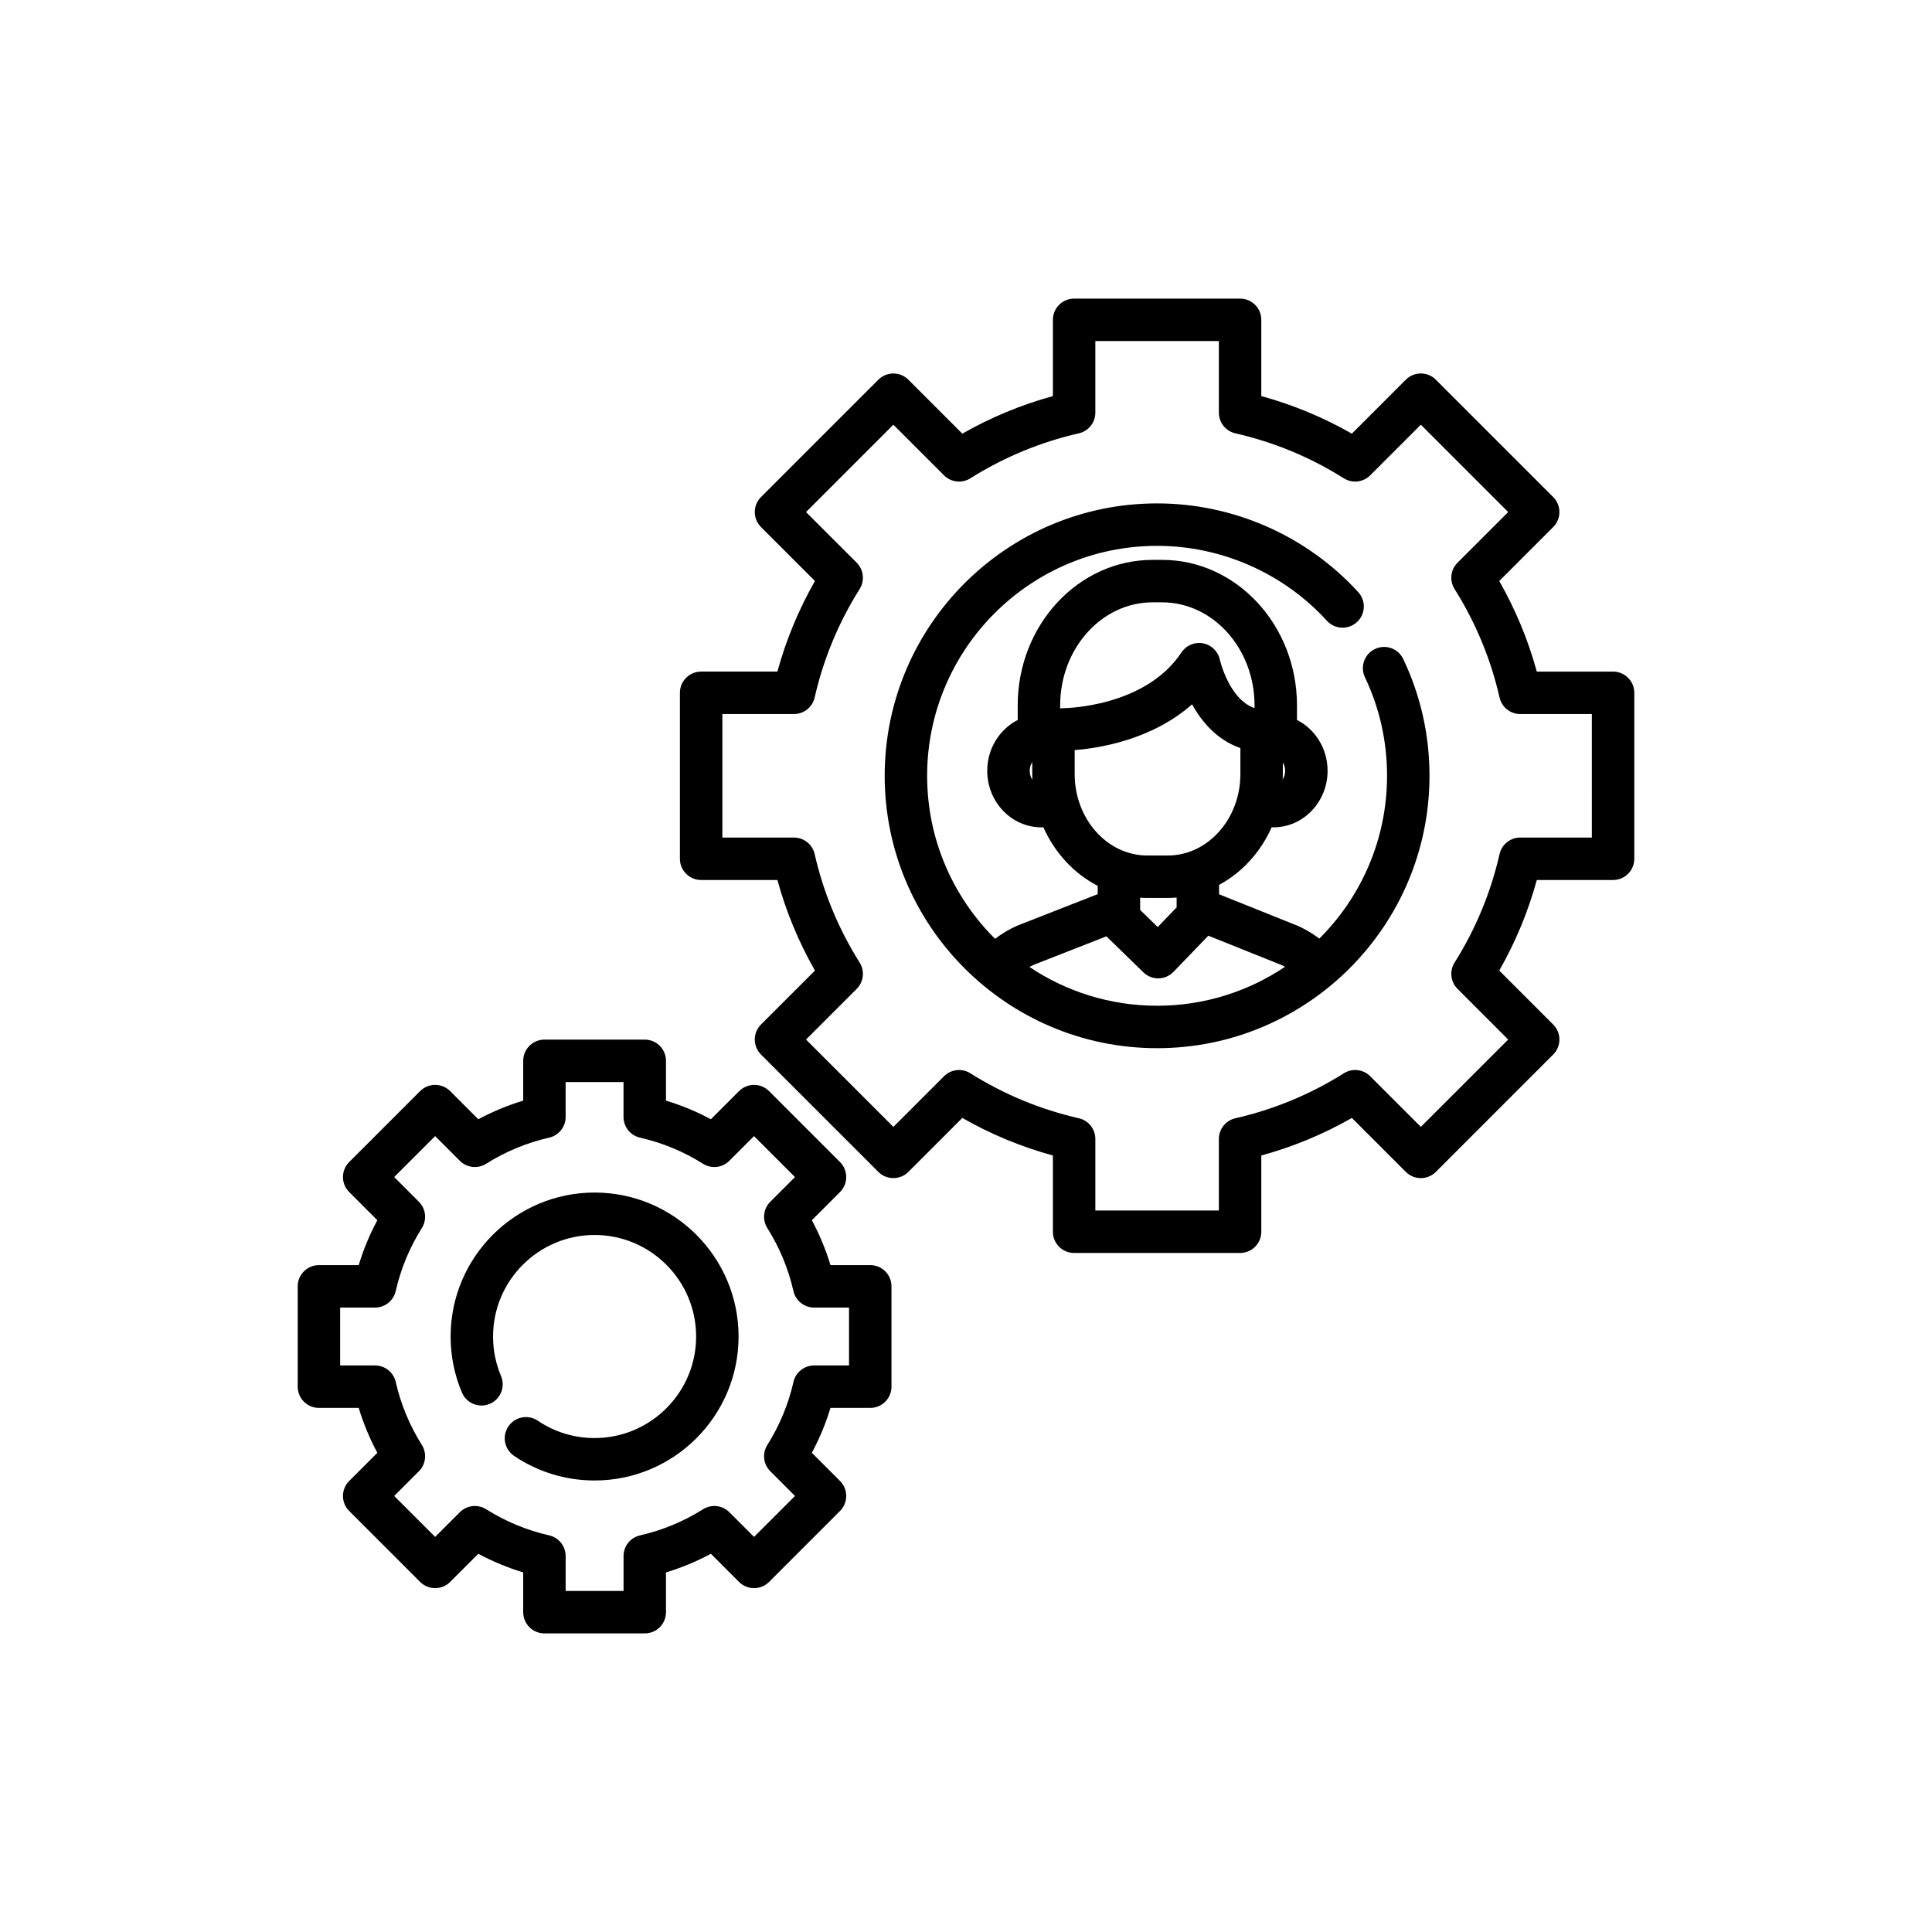 <?xml version="1.0" encoding="utf-8"?>
<!-- Generator: Adobe Illustrator 16.0.0, SVG Export Plug-In . SVG Version: 6.00 Build 0)  -->
<!DOCTYPE svg PUBLIC "-//W3C//DTD SVG 1.1//EN" "http://www.w3.org/Graphics/SVG/1.1/DTD/svg11.dtd">
<svg version="1.1" id="Layer_1" xmlns="http://www.w3.org/2000/svg" xmlns:xlink="http://www.w3.org/1999/xlink" x="0px" y="0px"
	 width="350px" height="350px" viewBox="0 0 350 350" enable-background="new 0 0 350 350" xml:space="preserve">
<g>
	<g>
		<g>
			<path d="M292.222,121.665h-13.815c-1.569-5.734-3.849-11.231-6.804-16.408l9.774-9.775c1.501-1.501,1.501-3.936,0-5.437
				l-21.261-21.26c-1.502-1.501-3.936-1.501-5.438,0l-9.774,9.775c-5.178-2.956-10.675-5.235-16.408-6.804V57.94
				c0-2.124-1.721-3.844-3.844-3.844h-30.066c-2.124,0-3.845,1.721-3.845,3.844v13.816c-5.732,1.569-11.229,3.849-16.407,6.804
				l-9.775-9.775c-0.72-0.721-1.699-1.126-2.718-1.126c-1.02,0-1.998,0.405-2.719,1.126l-21.26,21.26
				c-0.721,0.721-1.126,1.699-1.126,2.719c0,1.02,0.405,1.997,1.126,2.719l9.774,9.773c-2.956,5.177-5.235,10.674-6.804,16.408
				h-13.815c-2.123,0-3.844,1.721-3.844,3.844v30.066c0,2.124,1.721,3.844,3.844,3.844h13.816
				c1.569,5.734,3.849,11.231,6.803,16.409l-9.775,9.773c-0.721,0.721-1.126,1.698-1.126,2.719c0,1.02,0.405,1.997,1.126,2.719
				l21.261,21.261c1.501,1.501,3.936,1.501,5.437,0l9.775-9.774c5.176,2.956,10.674,5.235,16.407,6.804v13.815
				c0,2.122,1.722,3.844,3.845,3.844h30.066c2.124,0,3.845-1.722,3.845-3.844v-13.815c5.733-1.569,11.231-3.849,16.408-6.804
				l9.774,9.774c1.501,1.501,3.936,1.501,5.438,0l21.26-21.261c1.502-1.502,1.502-3.936,0-5.437l-9.773-9.774
				c2.954-5.176,5.235-10.674,6.804-16.408h13.815c2.123,0,3.845-1.721,3.845-3.844v-30.066
				C296.066,123.386,294.345,121.665,292.222,121.665z M288.378,151.731h-12.971c-1.795,0-3.351,1.241-3.748,2.992
				c-1.587,6.969-4.328,13.582-8.149,19.654c-0.957,1.52-0.734,3.497,0.535,4.766l9.178,9.178l-15.824,15.823l-9.178-9.177
				c-1.269-1.269-3.246-1.49-4.766-0.535c-6.073,3.821-12.686,6.563-19.655,8.15c-1.749,0.397-2.99,1.954-2.99,3.748v12.97h-22.379
				v-12.97c0-1.794-1.24-3.35-2.989-3.748c-6.97-1.587-13.582-4.328-19.655-8.149c-1.52-0.956-3.498-0.734-4.766,0.535l-9.177,9.177
				l-15.824-15.823l9.177-9.177c1.27-1.27,1.492-3.247,0.536-4.766c-3.822-6.075-6.564-12.688-8.15-19.656
				c-0.398-1.75-1.954-2.992-3.748-2.992h-12.971v-22.378h12.971c1.795,0,3.35-1.242,3.748-2.992
				c1.585-6.967,4.327-13.58,8.15-19.655c0.955-1.519,0.733-3.497-0.536-4.766l-9.179-9.176l15.824-15.825l9.178,9.178
				c1.269,1.269,3.248,1.49,4.765,0.535c6.074-3.822,12.688-6.564,19.654-8.149c1.75-0.398,2.992-1.954,2.992-3.748V61.785h22.378
				v12.971c0,1.795,1.241,3.35,2.991,3.748c6.968,1.585,13.581,4.327,19.655,8.149c1.518,0.955,3.496,0.734,4.766-0.535l9.178-9.178
				l15.823,15.824l-9.178,9.178c-1.27,1.269-1.491,3.247-0.535,4.766c3.821,6.074,6.564,12.687,8.149,19.655
				c0.397,1.75,1.954,2.992,3.748,2.992h12.971L288.378,151.731L288.378,151.731z"/>
			<path d="M249.094,117.57c-1.917,0.911-2.733,3.204-1.822,5.122c2.658,5.598,4.006,11.604,4.006,17.852
				c0,11.511-4.693,21.946-12.269,29.493c-2.176-1.645-4.084-2.407-4.646-2.611l-13.517-5.42v-1.698
				c4.155-2.239,7.525-5.925,9.528-10.444c0.109,0.009,0.22,0.017,0.33,0.017c5.403,0,9.8-4.596,9.8-10.246
				c0-4.052-2.268-7.552-5.543-9.212v-2.633c0-14.536-10.964-26.362-24.438-26.362h-1.717c-13.474,0-24.438,11.825-24.438,26.362
				v2.644c-3.261,1.665-5.519,5.158-5.519,9.201c0,5.649,4.396,10.246,9.797,10.246c0.126,0,0.25-0.007,0.373-0.019
				c2.055,4.633,5.541,8.395,9.84,10.616v1.506l-13.882,5.438c-0.543,0.195-2.493,0.967-4.71,2.654
				c-7.596-7.55-12.307-18-12.307-29.53c0-22.971,18.687-41.66,41.659-41.66c11.675,0,22.89,4.948,30.769,13.574
				c1.431,1.568,3.862,1.678,5.431,0.246s1.679-3.863,0.246-5.432c-9.331-10.217-22.615-16.078-36.445-16.078
				c-27.211,0-49.348,22.137-49.348,49.349c0,27.209,22.137,49.345,49.348,49.345c27.21,0,49.347-22.136,49.347-49.345
				c0-7.398-1.599-14.515-4.75-21.151C253.306,117.475,251.012,116.659,249.094,117.57z M232.396,140.229v-2.105
				c0.259,0.424,0.418,0.944,0.418,1.511c0,0.583-0.169,1.115-0.44,1.545C232.387,140.864,232.396,140.548,232.396,140.229z
				 M186.54,139.635c0-0.596,0.177-1.137,0.459-1.572v2.167c0,0.34,0.011,0.677,0.024,1.014
				C186.726,140.802,186.54,140.247,186.54,139.635z M192.618,128.293L192.618,128.293c-0.004,0-0.008,0-0.012,0
				c-0.187,0-0.369,0.019-0.548,0.043v-0.546c0-10.297,7.514-18.673,16.749-18.673h1.716c9.235,0,16.749,8.377,16.749,18.673v0.485
				c-4.605-1.559-6.263-8.673-6.275-8.732c-0.315-1.521-1.514-2.702-3.038-2.996c-1.528-0.293-3.076,0.36-3.933,1.655
				C207.425,128.181,192.771,128.293,192.618,128.293z M194.688,140.229v-4.343l0,0c4.229-0.328,13.916-1.784,21.269-8.296
				c1.71,3.104,4.47,6.452,8.751,7.929v4.709c0,8.136-5.905,14.756-13.165,14.756h-3.69
				C200.594,154.984,194.688,148.366,194.688,140.229z M213.157,162.6v1.784l-3.428,3.558l-3.181-3.098v-2.219h0.002
				c0.431,0.029,0.864,0.048,1.302,0.048h3.69C212.088,162.673,212.624,162.644,213.157,162.6z M209.619,182.2
				c-8.551,0-16.506-2.593-23.128-7.029c0.635-0.348,1.054-0.503,1.054-0.503l0,0c0.06-0.02,0.117-0.042,0.177-0.064l12.715-4.98
				l6.697,6.524c0.719,0.698,1.682,1.09,2.683,1.09c0.02,0,0.04,0,0.061-0.001c1.023-0.016,1.997-0.439,2.708-1.177l6.312-6.551
				l12.676,5.083c0.067,0.028,0.136,0.052,0.206,0.076c0.009,0.003,0.405,0.147,1.011,0.477
				C226.16,179.598,218.188,182.2,209.619,182.2z"/>
			<path d="M157.656,229.188h-7.209c-0.85-2.816-1.978-5.536-3.373-8.135l5.1-5.099c1.501-1.502,1.501-3.936,0-5.438l-12.853-12.853
				c-0.721-0.722-1.699-1.126-2.718-1.126s-1.998,0.404-2.718,1.125l-5.101,5.101c-2.598-1.395-5.318-2.523-8.134-3.373v-7.209
				c0-2.124-1.721-3.845-3.844-3.845H98.628c-2.123,0-3.844,1.721-3.844,3.845v7.209c-2.816,0.85-5.536,1.979-8.134,3.373l-5.1-5.1
				c-0.721-0.722-1.699-1.126-2.719-1.126c-1.02,0-1.998,0.404-2.718,1.125l-12.854,12.854c-1.501,1.502-1.501,3.936,0,5.437
				l5.1,5.101c-1.395,2.598-2.522,5.317-3.374,8.134h-7.208c-2.123,0-3.844,1.721-3.844,3.844v18.179
				c0,2.123,1.721,3.845,3.844,3.845h7.209c0.851,2.815,1.978,5.535,3.373,8.134l-5.1,5.1c-0.721,0.721-1.126,1.698-1.126,2.719
				c0,1.02,0.405,1.997,1.126,2.718l12.854,12.853c1.501,1.502,3.936,1.502,5.437,0l5.1-5.099c2.598,1.395,5.318,2.522,8.134,3.373
				v7.207c0,2.123,1.721,3.844,3.844,3.844h18.177c2.123,0,3.844-1.721,3.844-3.844v-7.207c2.816-0.851,5.536-1.979,8.134-3.373
				l5.101,5.099c1.501,1.502,3.936,1.502,5.437,0l12.853-12.853c1.501-1.501,1.501-3.936,0-5.437l-5.1-5.101
				c1.394-2.597,2.522-5.317,3.373-8.133h7.209c2.123,0,3.844-1.722,3.844-3.845v-18.179
				C161.5,230.909,159.779,229.188,157.656,229.188z M153.812,247.366h-6.322c-1.795,0-3.35,1.241-3.748,2.991
				c-0.921,4.047-2.513,7.886-4.731,11.41c-0.956,1.52-0.734,3.497,0.535,4.766l4.474,4.475l-7.417,7.416l-4.474-4.474
				c-1.269-1.269-3.247-1.49-4.766-0.535c-3.527,2.219-7.366,3.812-11.411,4.732c-1.75,0.396-2.991,1.953-2.991,3.748v6.32h-10.489
				v-6.32c0-1.795-1.241-3.351-2.991-3.748c-4.045-0.922-7.884-2.514-11.411-4.732c-1.52-0.955-3.497-0.733-4.766,0.535
				l-4.473,4.474l-7.417-7.416l4.473-4.474c1.269-1.27,1.491-3.247,0.536-4.767c-2.219-3.526-3.812-7.365-4.731-11.41
				c-0.397-1.749-1.954-2.992-3.748-2.992h-6.324v-10.488h6.322c1.794,0,3.351-1.242,3.748-2.992
				c0.92-4.044,2.512-7.883,4.731-11.41c0.956-1.52,0.733-3.496-0.536-4.767l-4.473-4.473l7.417-7.417l4.473,4.474
				c1.27,1.27,3.247,1.491,4.766,0.536c3.528-2.22,7.367-3.812,11.41-4.73c1.75-0.398,2.992-1.954,2.992-3.75v-6.32h10.488v6.322
				c0,1.796,1.242,3.351,2.992,3.749c4.043,0.919,7.882,2.511,11.41,4.73c1.519,0.956,3.497,0.734,4.766-0.535l4.474-4.474
				l7.417,7.417l-4.473,4.474c-1.269,1.269-1.491,3.247-0.536,4.766c2.219,3.526,3.811,7.365,4.731,11.411
				c0.398,1.75,1.954,2.991,3.749,2.991h6.321v10.487H153.812z"/>
			<path d="M107.717,216.04c-14.382,0-26.083,11.7-26.083,26.082c0,3.52,0.689,6.936,2.051,10.154
				c0.827,1.955,3.083,2.869,5.038,2.043c1.956-0.827,2.871-3.083,2.043-5.039c-0.958-2.265-1.444-4.673-1.444-7.157
				c0-10.144,8.251-18.395,18.394-18.395s18.394,8.251,18.394,18.395c0,10.142-8.251,18.393-18.394,18.393
				c-3.687,0-7.242-1.085-10.282-3.139c-1.76-1.188-4.149-0.726-5.337,1.033c-1.188,1.761-0.726,4.149,1.034,5.338
				c4.315,2.915,9.359,4.456,14.586,4.456c14.382,0,26.082-11.7,26.082-26.082S122.099,216.04,107.717,216.04z"/>
		</g>
	</g>
</g>
</svg>
